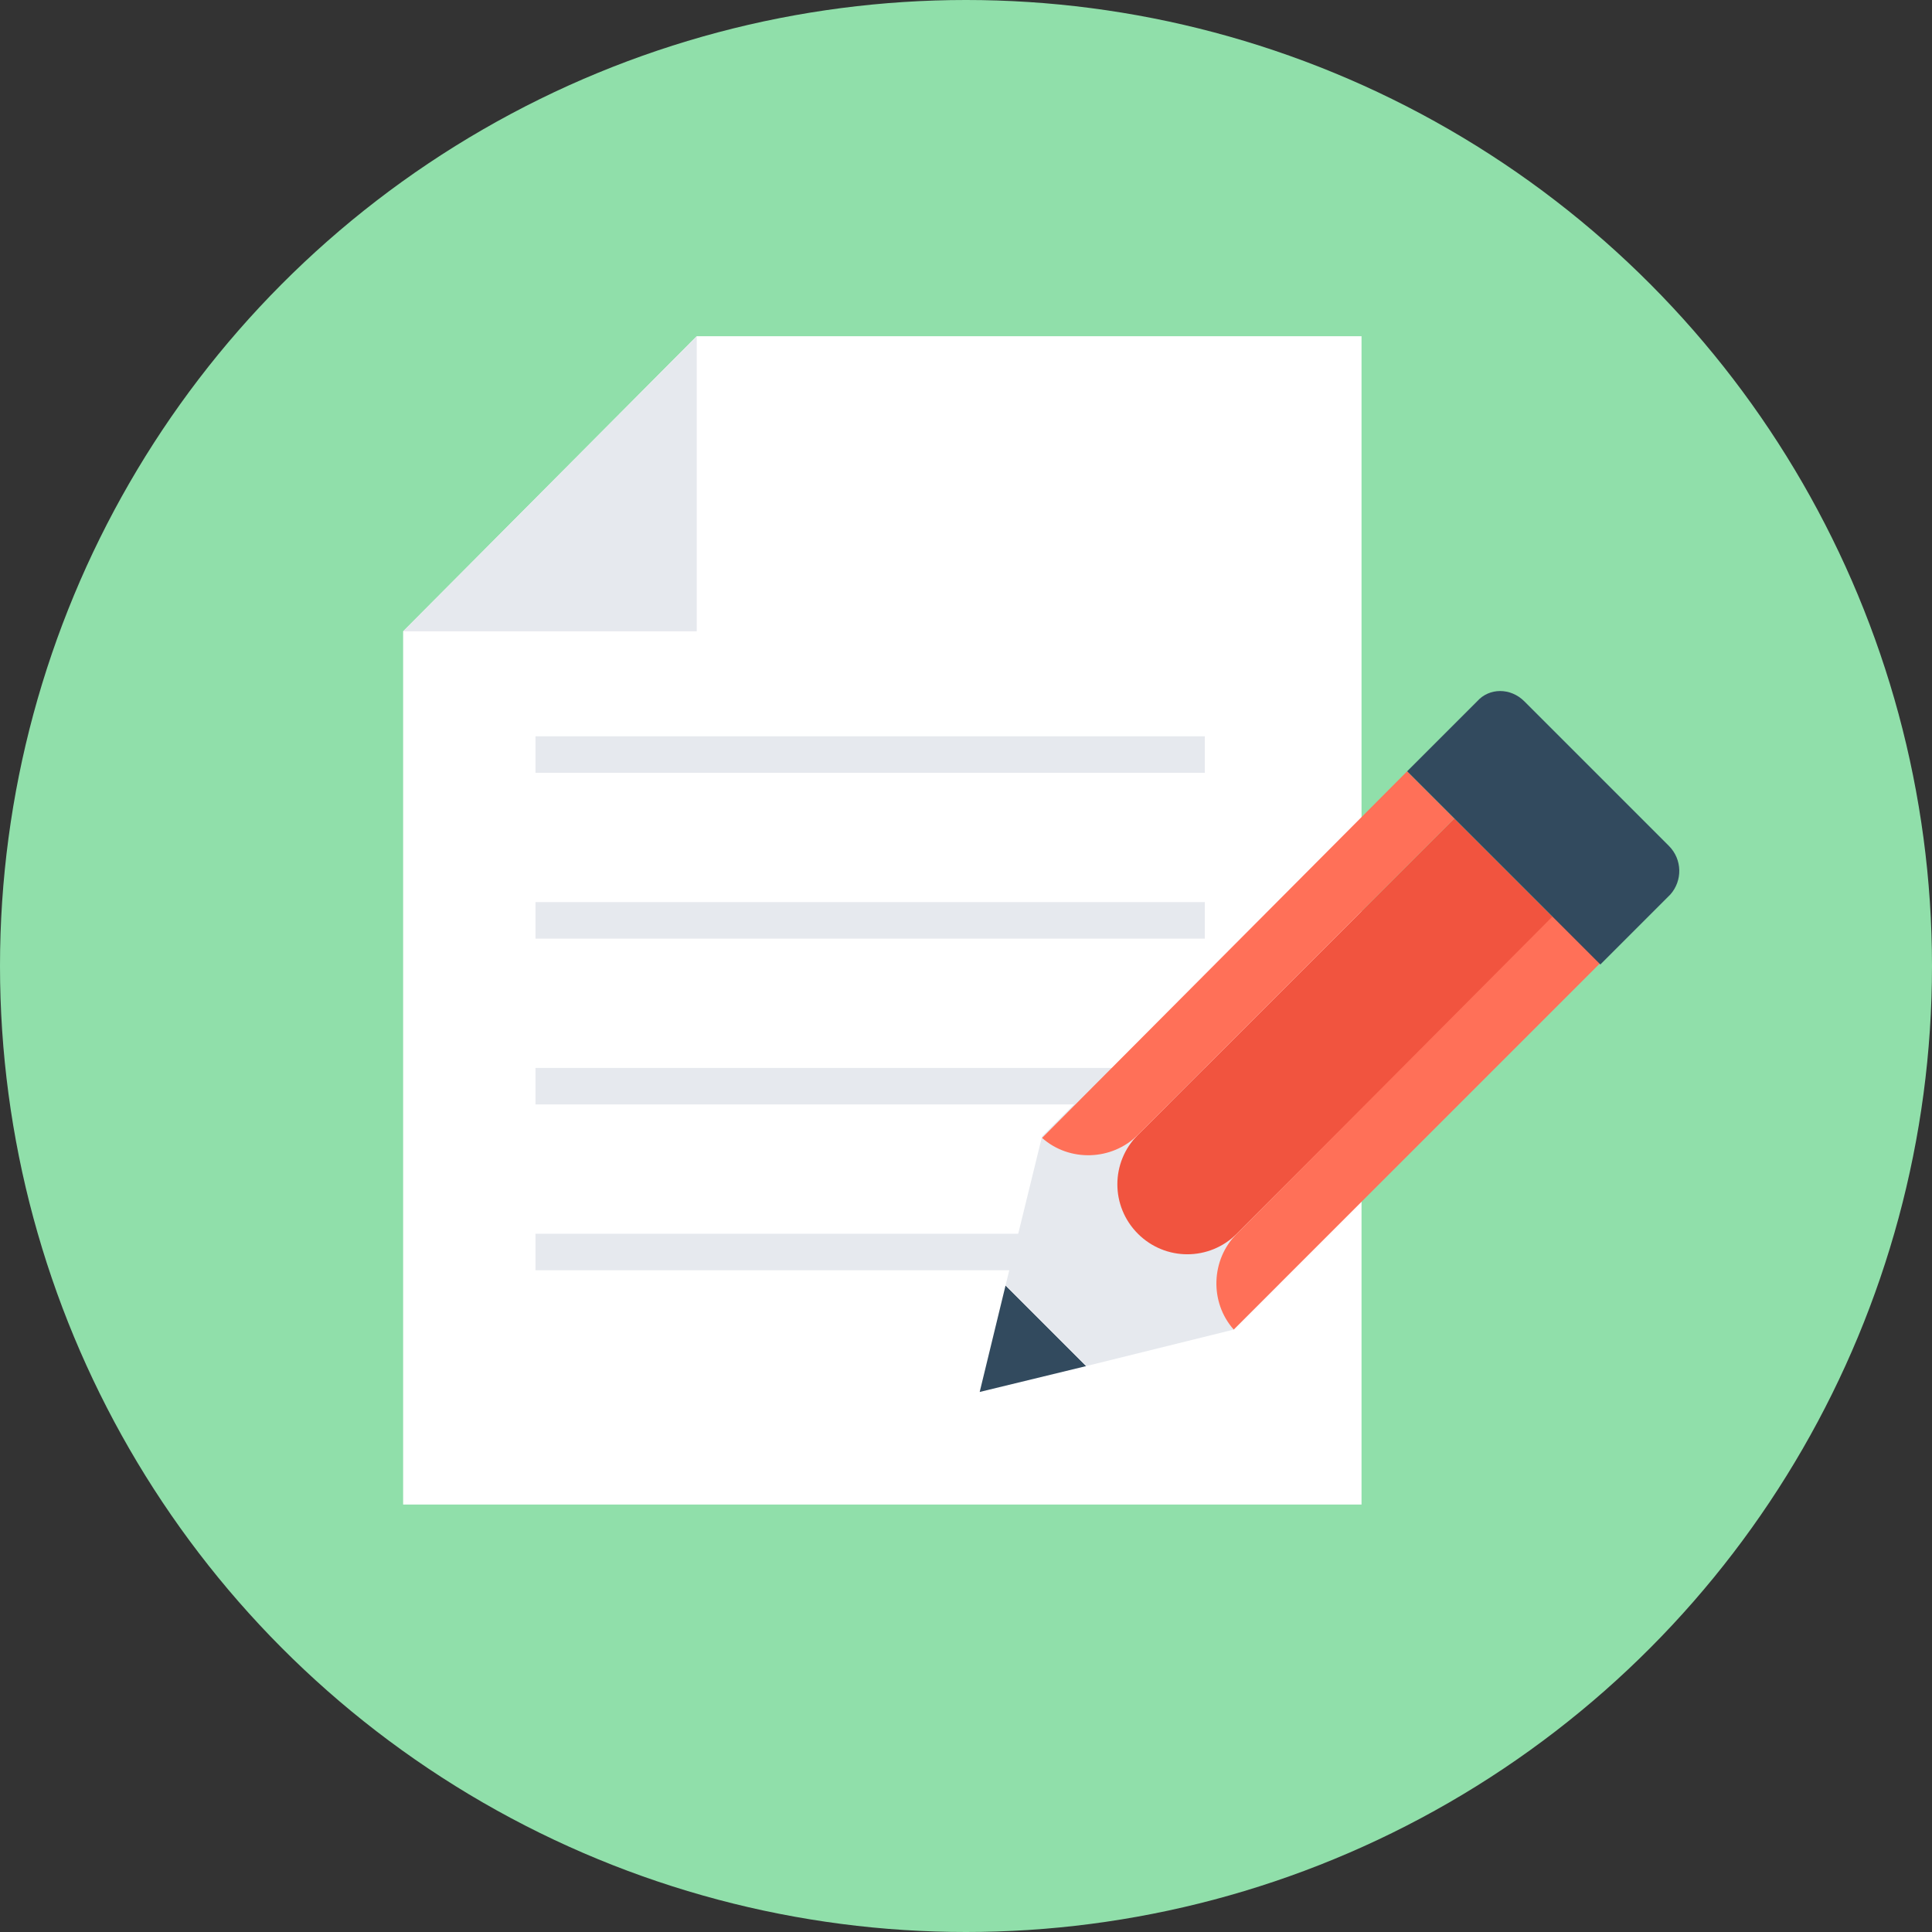 <?xml version="1.0" encoding="iso-8859-1"?>
<!-- Generator: Adobe Illustrator 19.0.0, SVG Export Plug-In . SVG Version: 6.00 Build 0)  -->
<svg xmlns="http://www.w3.org/2000/svg" xmlns:xlink="http://www.w3.org/1999/xlink" version="1.1" id="Layer_1" x="0px" y="0px" viewBox="0 0 508 508" style="enable-background:new 0 0 508 508;" xml:space="preserve">
<rect x="0" y="0" width="508" height="508" fill="#333333" stroke="none"/>
<circle style="fill:#90DFAA;" cx="254" cy="254" r="254"/>
<polygon style="fill:#FFFFFF;" points="183.2,88.4 358,88.4 358,395.6 106,395.6 106,166 "/>
<g>
	<polygon style="fill:#E6E9EE;" points="183.2,166 106,166 183.2,88.4  "/>
	<rect x="140.8" y="193.6" style="fill:#E6E9EE;" width="176" height="9.6"/>
	<rect x="140.8" y="237.2" style="fill:#E6E9EE;" width="176" height="9.6"/>
	<rect x="140.8" y="280.8" style="fill:#E6E9EE;" width="176" height="9.6"/>
	<rect x="140.8" y="324.4" style="fill:#E6E9EE;" width="176" height="9.6"/>
</g>
<polygon style="fill:#324A5E;" points="285.6,359.2 264.4,338 257.6,366 "/>
<polygon style="fill:#E6E9EE;" points="324.4,349.6 336.4,337.6 286,286.8 274,298.8 264.4,338 285.6,359.2 "/>
<path style="fill:#F1543F;" d="M299.2,324.4L299.2,324.4c-7.2-7.2-7.2-18.8,0-26l83.2-83.2l26,26l-83.2,83.2  C318,331.6,306.4,331.6,299.2,324.4z"/>
<g>
	<path style="fill:#FF7058;" d="M420.8,253.2l-12.4-12.4l-83.2,83.6c-6.8,6.8-7.2,18-0.8,25.2L420.8,253.2z"/>
	<path style="fill:#FF7058;" d="M370,202.8l12.4,12.4l-83.2,83.2c-6.8,6.8-18,7.2-25.2,0.8L370,202.8z"/>
</g>
<path style="fill:#324A5E;" d="M438.8,222.4l-38-38c-3.6-3.6-9.2-3.6-12.4,0L370,202.8l50.8,50.8l18.4-18.4  C442.4,231.6,442.4,226,438.8,222.4z"/>
<g>
</g>
<g>
</g>
<g>
</g>
<g>
</g>
<g>
</g>
<g>
</g>
<g>
</g>
<g>
</g>
<g>
</g>
<g>
</g>
<g>
</g>
<g>
</g>
<g>
</g>
<g>
</g>
<g>
</g>
</svg>

